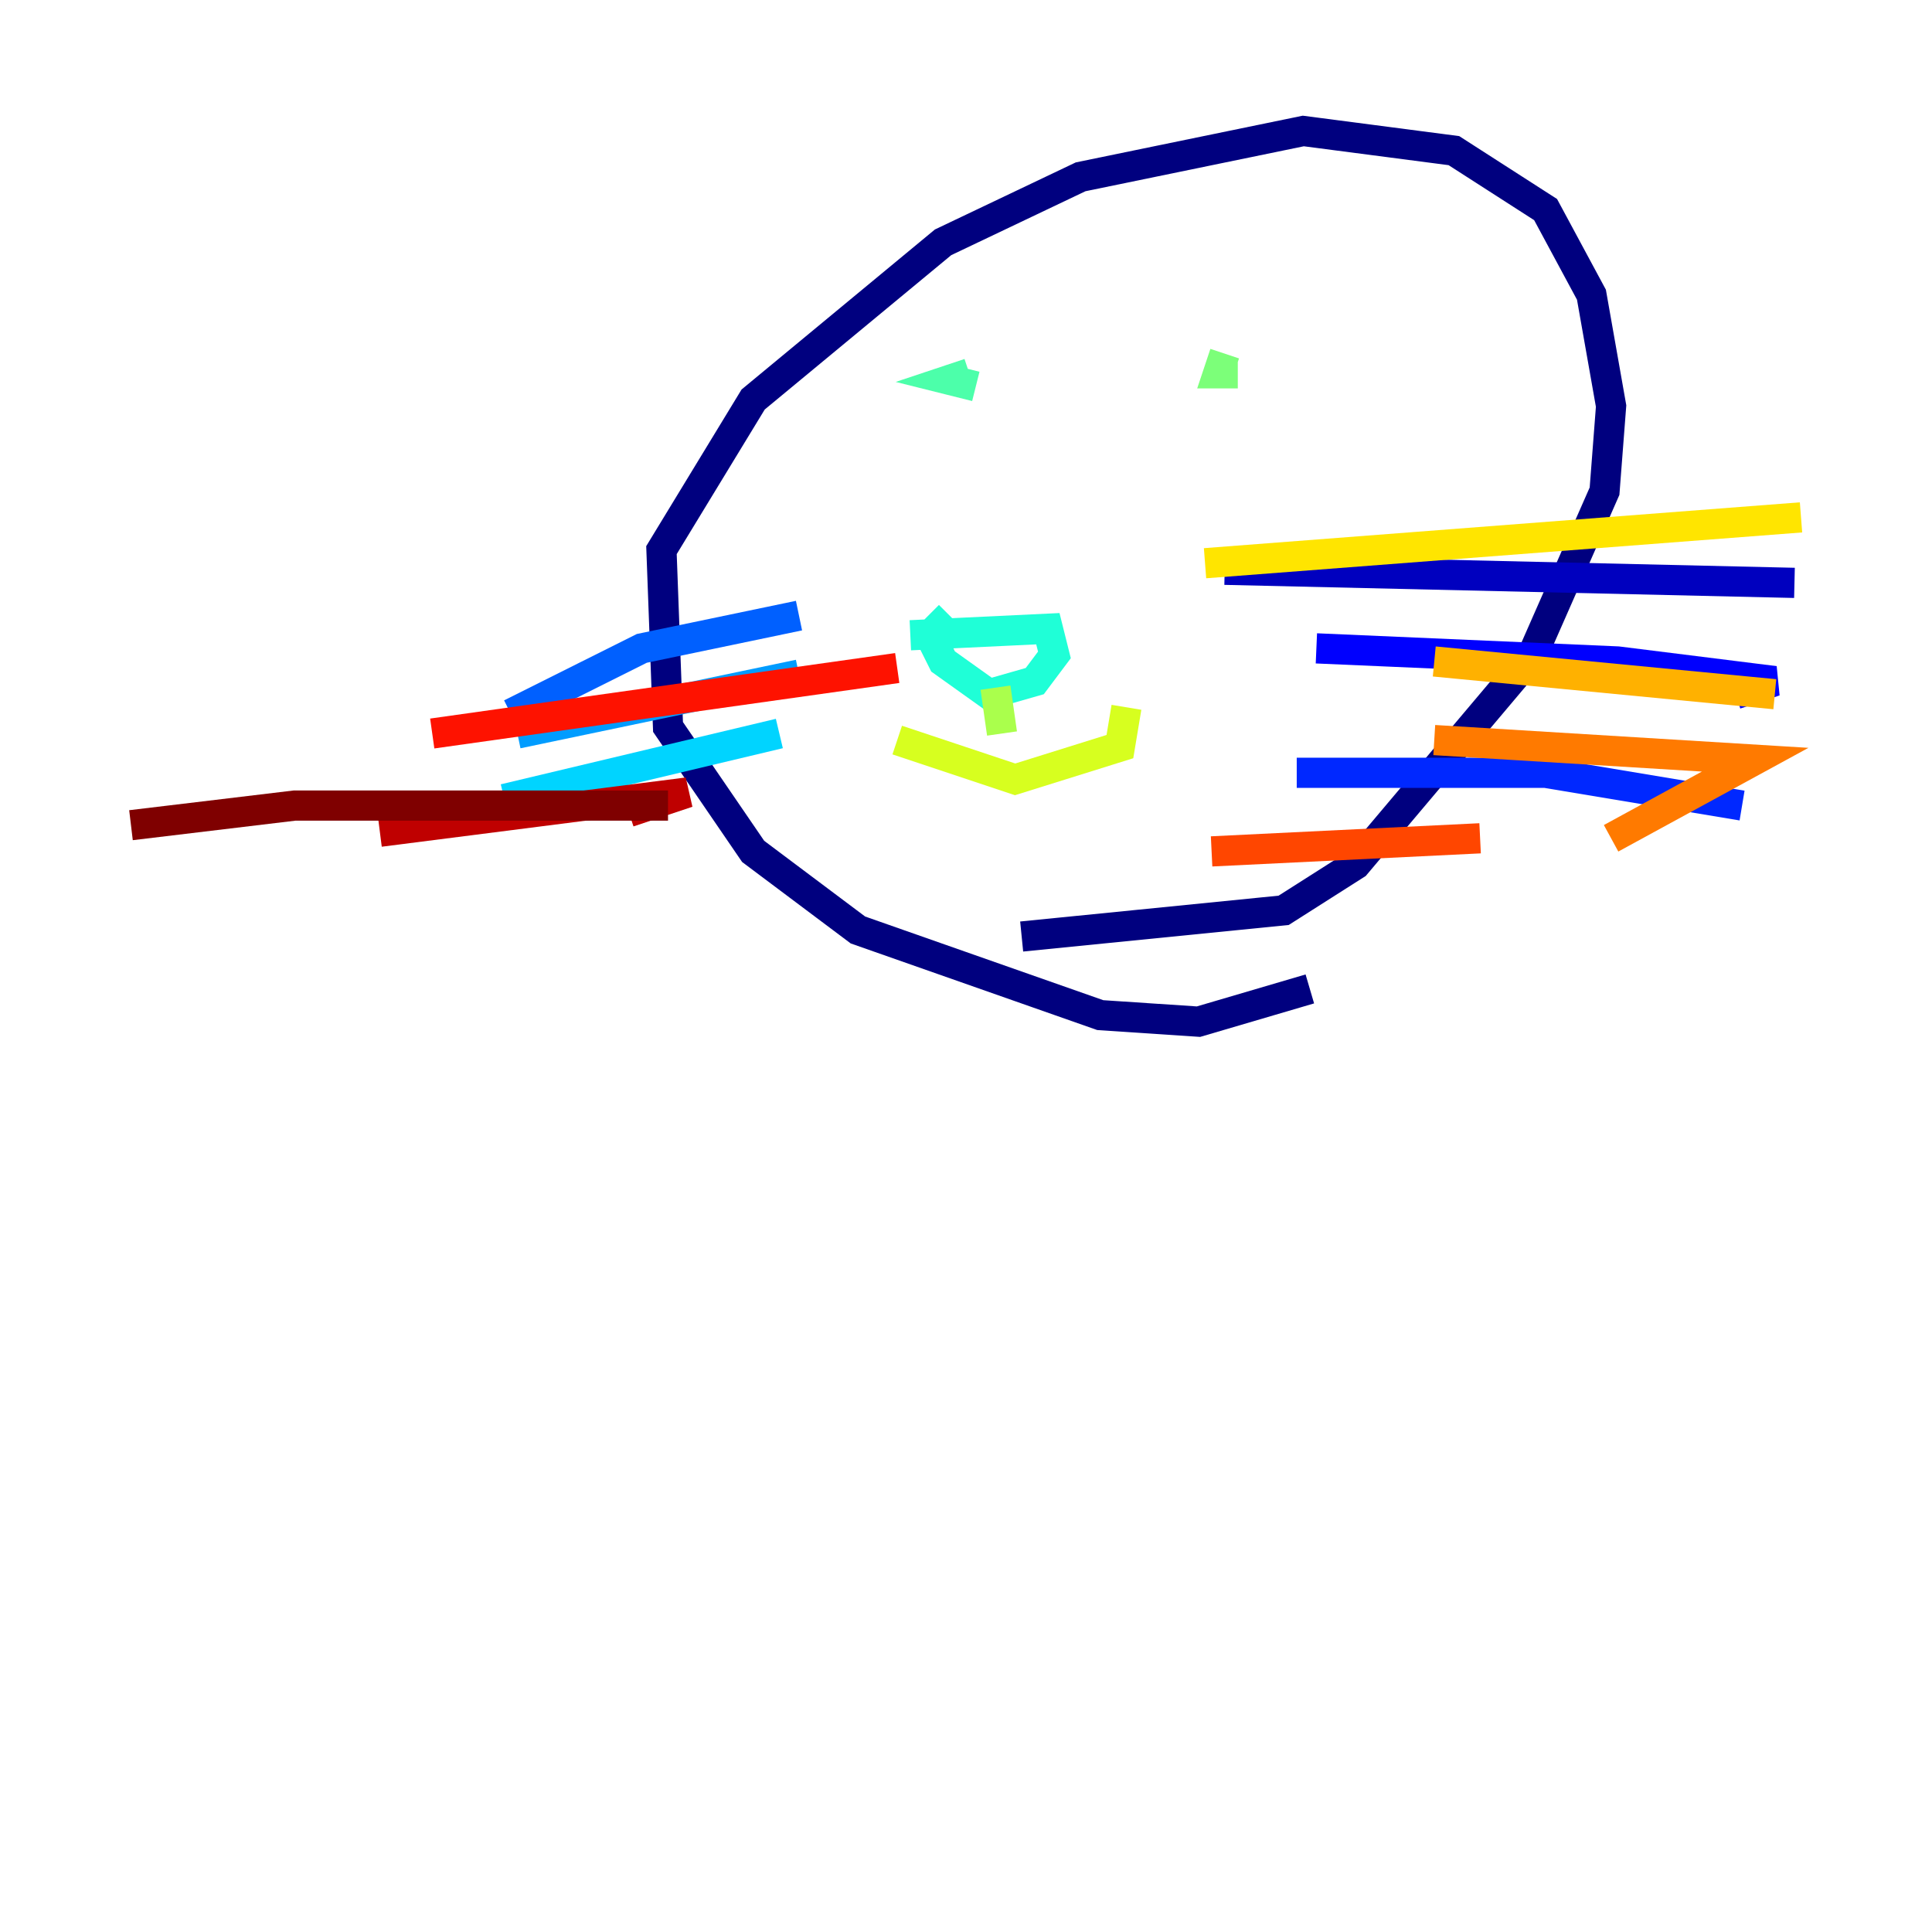 <?xml version="1.0" encoding="utf-8" ?>
<svg baseProfile="tiny" height="128" version="1.2" viewBox="0,0,128,128" width="128" xmlns="http://www.w3.org/2000/svg" xmlns:ev="http://www.w3.org/2001/xml-events" xmlns:xlink="http://www.w3.org/1999/xlink"><defs /><polyline fill="none" points="86.78,65.519 79.403,67.688 72.895,67.254 56.841,61.614 49.898,56.407 44.258,48.163 43.824,36.447 49.898,26.468 62.481,16.054 71.593,11.715 86.346,8.678 96.325,9.98 102.4,13.885 105.437,19.525 106.739,26.902 106.305,32.542 101.532,43.39 89.817,57.275 85.044,60.312 67.688,62.047" stroke="#00007f" stroke-width="2" /><polyline fill="none" points="81.139,37.749 118.888,38.617" stroke="#0000bf" stroke-width="2" /><polyline fill="none" points="87.214,42.956 107.173,43.824 117.586,45.125 114.983,45.993" stroke="#0000fe" stroke-width="2" /><polyline fill="none" points="85.912,51.2 102.4,51.2 115.417,53.37" stroke="#0028ff" stroke-width="2" /><polyline fill="none" points="33.844,47.295 42.522,42.956 52.936,40.786" stroke="#0060ff" stroke-width="2" /><polyline fill="none" points="34.278,48.597 52.936,44.691" stroke="#009cff" stroke-width="2" /><polyline fill="none" points="33.41,52.936 51.634,48.597" stroke="#00d4ff" stroke-width="2" /><polyline fill="none" points="60.312,42.088 69.424,41.654 69.858,43.39 68.556,45.125 65.519,45.993 62.481,43.824 61.614,42.088 62.915,40.786" stroke="#1fffd7" stroke-width="2" /><polyline fill="none" points="64.651,25.6 62.915,25.166 64.217,24.732" stroke="#4cffaa" stroke-width="2" /><polyline fill="none" points="82.007,24.732 80.705,24.732 81.139,23.43" stroke="#7cff79" stroke-width="2" /><polyline fill="none" points="65.953,45.559 66.386,48.597" stroke="#aaff4c" stroke-width="2" /><polyline fill="none" points="59.444,49.031 67.254,51.634 74.197,49.464 74.63,46.861" stroke="#d7ff1f" stroke-width="2" /><polyline fill="none" points="79.837,37.315 119.322,34.278" stroke="#ffe500" stroke-width="2" /><polyline fill="none" points="95.024,43.824 117.586,45.993" stroke="#ffb100" stroke-width="2" /><polyline fill="none" points="95.024,49.031 116.285,50.332 106.739,55.539" stroke="#ff7a00" stroke-width="2" /><polyline fill="none" points="80.271,56.407 98.061,55.539" stroke="#ff4600" stroke-width="2" /><polyline fill="none" points="28.637,48.597 59.444,44.258" stroke="#fe1200" stroke-width="2" /><polyline fill="none" points="25.166,55.105 45.559,52.502 41.654,53.803" stroke="#bf0000" stroke-width="2" /><polyline fill="none" points="8.678,54.671 19.525,53.37 44.258,53.37" stroke="#7f0000" stroke-width="2" /></svg>